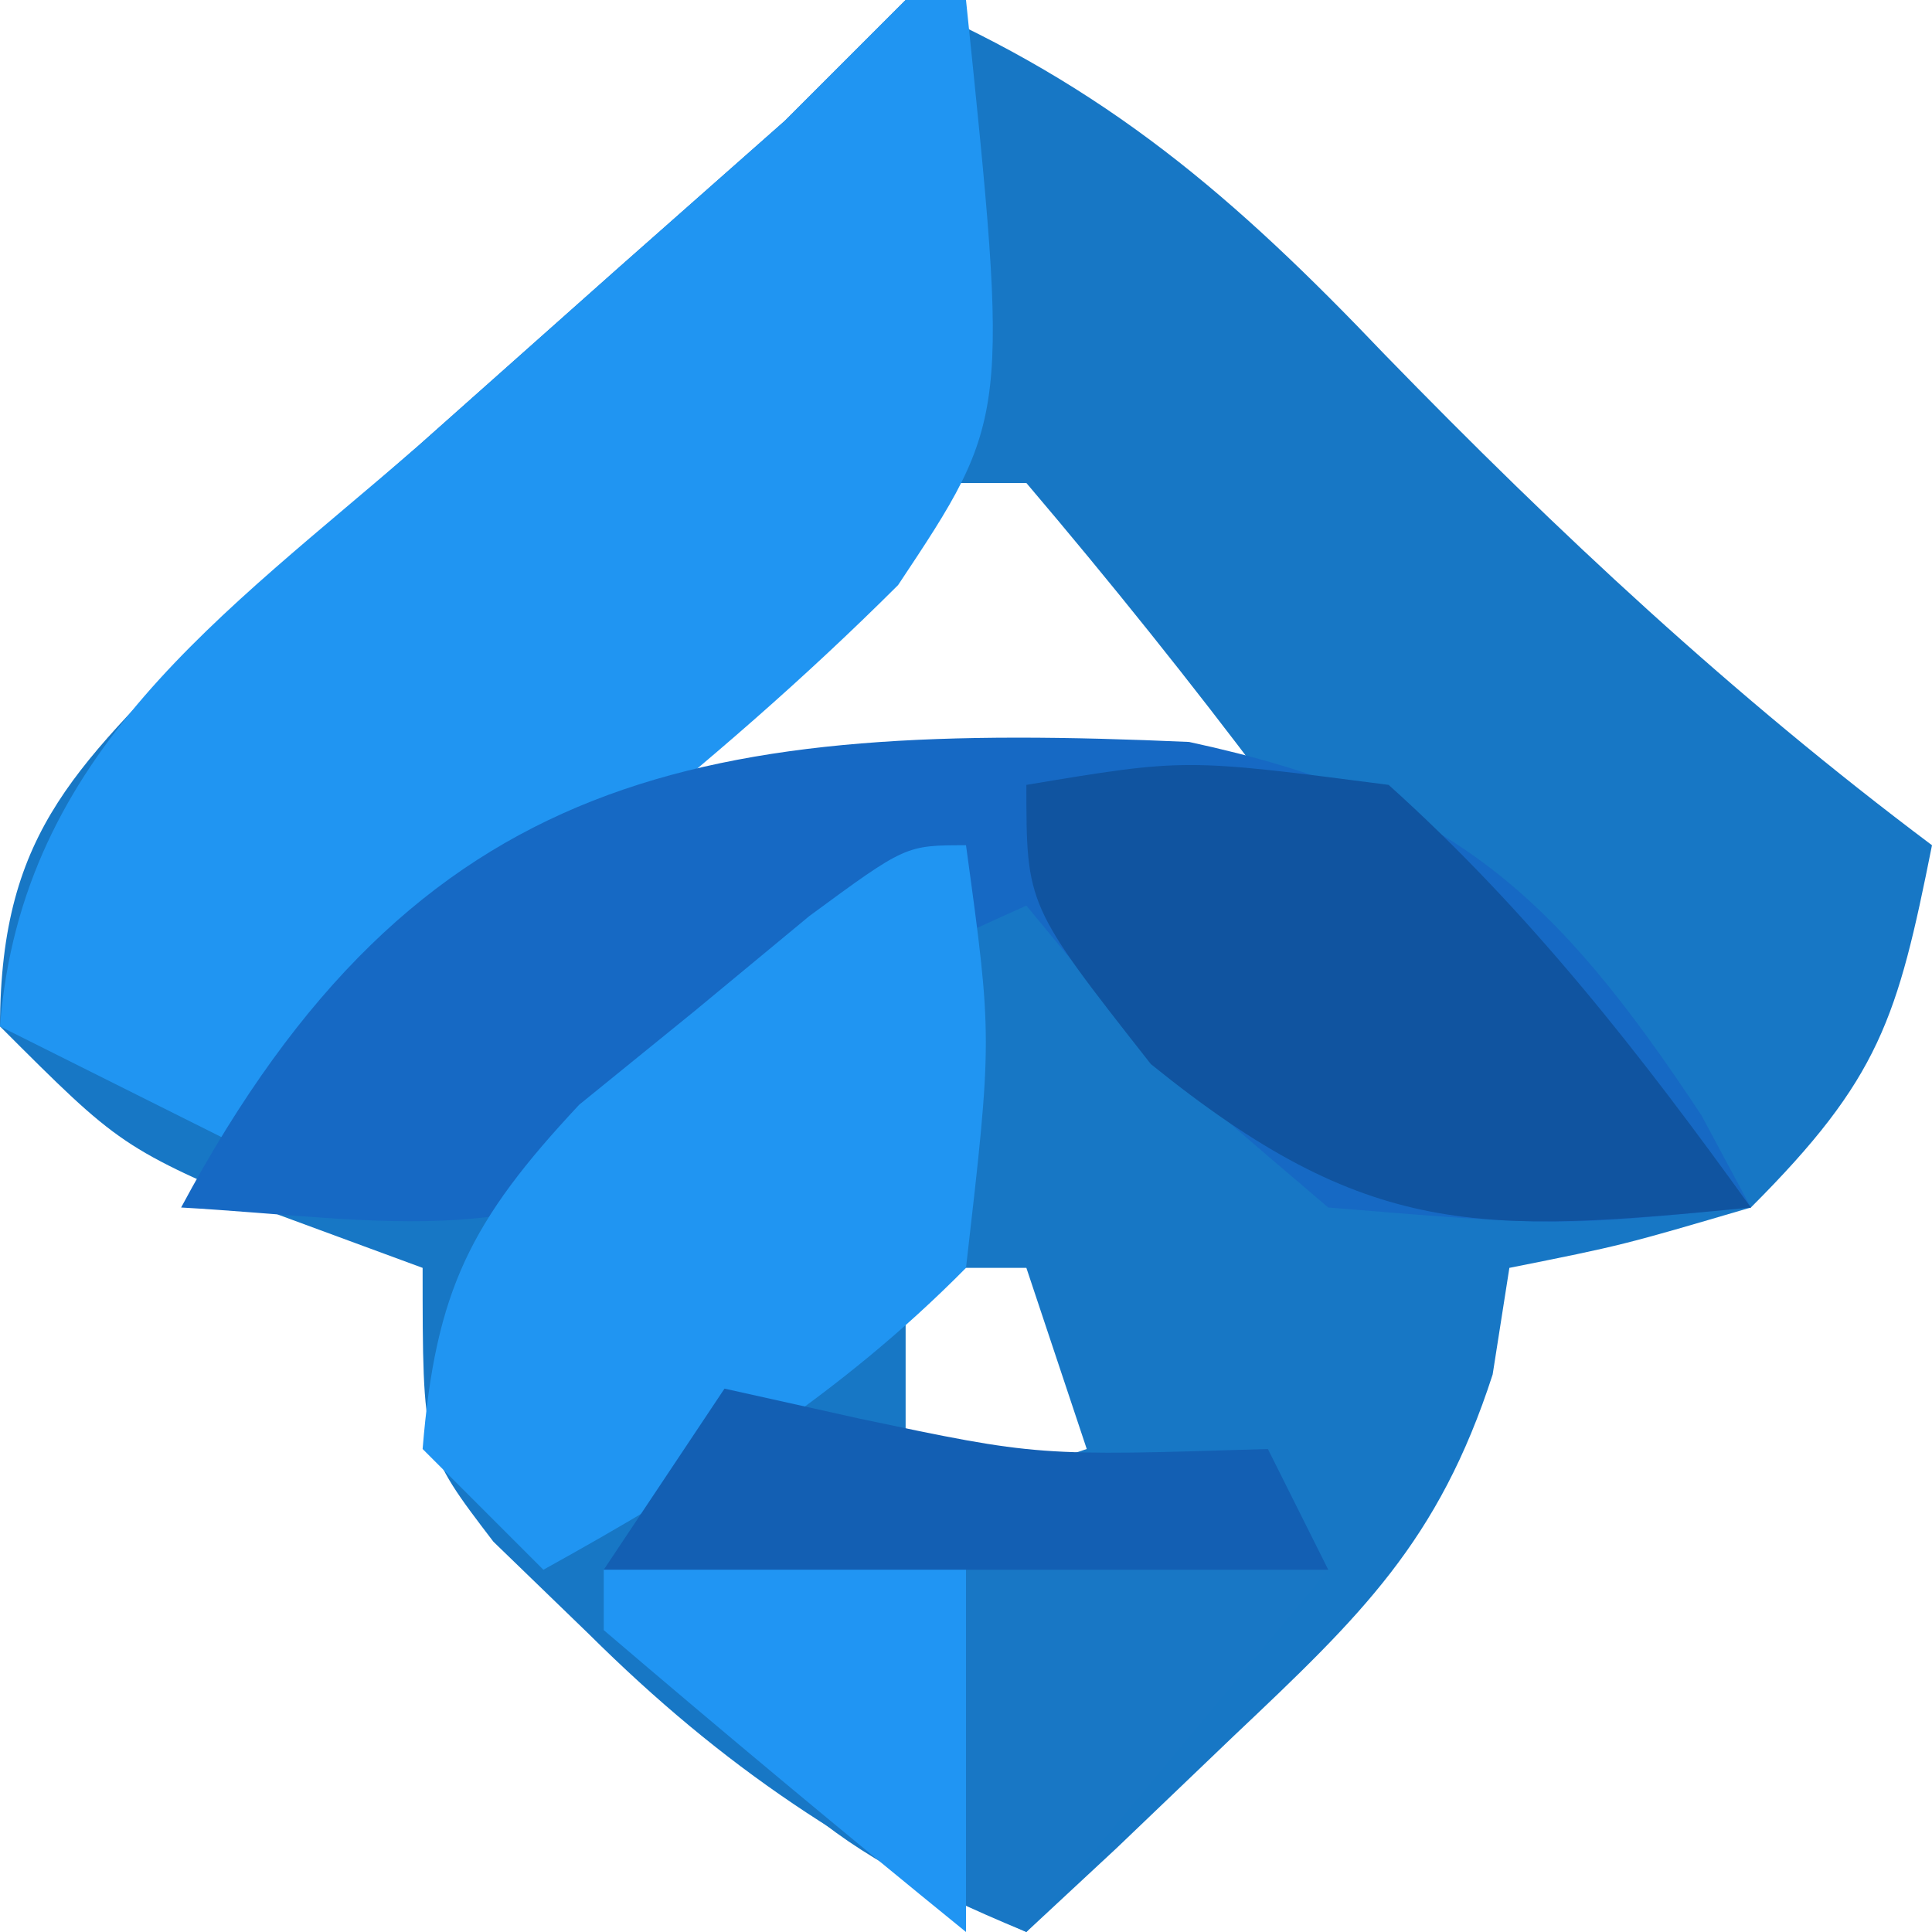 <?xml version="1.0" encoding="UTF-8"?>
<svg version="1.1" xmlns="http://www.w3.org/2000/svg" width="32" height="32">
<path d="M0 0 C3.338 1.442 5.438 3.252 7.938 5.875 C10.81 8.828 13.697 11.522 17 14 C16.427 16.867 16.139 17.861 14 20 C11.875 20.625 11.875 20.625 10 21 C9.908 21.583 9.817 22.165 9.723 22.766 C8.828 25.532 7.538 26.764 5.438 28.75 C4.477 29.67 4.477 29.67 3.496 30.609 C3.002 31.068 2.509 31.527 2 32 C-0.878 30.692 -3.007 29.289 -5.25 27.062 C-5.771 26.558 -6.292 26.054 -6.828 25.535 C-8 24 -8 24 -8 21 C-9.176 20.567 -9.176 20.567 -10.375 20.125 C-13 19 -13 19 -15 17 C-14.993 13.692 -13.671 12.662 -11.348 10.273 C-10.26 9.299 -9.165 8.333 -8.062 7.375 C-6.97 6.404 -5.877 5.432 -4.785 4.461 C-3.866 3.649 -2.947 2.837 -2 2 C-1.34 1.34 -0.68 0.68 0 0 Z M0 8 C-1.382 9.626 -2.719 11.293 -4 13 C-0.7 13 2.6 13 6 13 C4.719 11.293 3.382 9.626 2 8 C1.34 8 0.68 8 0 8 Z M0 21 C0 22.32 0 23.64 0 25 C0.99 24.67 1.98 24.34 3 24 C2.67 23.01 2.34 22.02 2 21 C1.34 21 0.68 21 0 21 Z " fill="#1777C5" transform="translate(15,0)"/>
<path d="M0 0 C0.33 0 0.66 0 1 0 C1.716 6.923 1.716 6.923 -0.125 9.691 C-1.68 11.242 -3.285 12.629 -5 14 C-5.572 14.489 -6.145 14.977 -6.734 15.48 C-8.139 16.674 -9.567 17.84 -11 19 C-12.32 18.34 -13.64 17.68 -15 17 C-14.643 12.439 -11.29 10.179 -8.062 7.375 C-6.97 6.404 -5.877 5.432 -4.785 4.461 C-3.866 3.649 -2.947 2.837 -2 2 C-1.34 1.34 -0.68 0.68 0 0 Z " fill="#2095F2" transform="translate(15,0)"/>
<path d="M0 0 C4.362 0.938 6.069 2.535 8.484 6.18 C8.89 6.938 8.89 6.938 9.305 7.711 C6.117 8.023 6.117 8.023 2.305 7.711 C-0.633 5.211 -0.633 5.211 -2.695 2.711 C-4.922 3.709 -6.458 4.417 -8.008 6.336 C-10.693 8.524 -13.368 7.899 -16.695 7.711 C-12.769 0.382 -8.002 -0.355 0 0 Z " fill="#1669C4" transform="translate(19.695,12.289)"/>
<path d="M0 0 C0.438 3.188 0.438 3.188 0 7 C-2.085 9.112 -4.412 10.567 -7 12 C-7.66 11.34 -8.32 10.68 -9 10 C-8.787 7.376 -8.21 6.224 -6.406 4.297 C-5.777 3.786 -5.148 3.276 -4.5 2.75 C-3.871 2.229 -3.242 1.708 -2.594 1.172 C-1 0 -1 0 0 0 Z " fill="#2095F2" transform="translate(16,14)"/>
<path d="M0 0 C2.625 -0.438 2.625 -0.438 6 0 C8.331 2.095 10.173 4.461 12 7 C7.5 7.441 5.654 7.529 2.062 4.625 C0 2 0 2 0 0 Z " fill="#1054A0" transform="translate(17,13)"/>
<path d="M0 0 C3.96 0 7.92 0 12 0 C10.35 1.98 8.7 3.96 7 6 C3.281 4.461 2.644 3.525 0 0 Z " fill="#1877C5" transform="translate(10,26)"/>
<path d="M0 0 C1.114 0.247 1.114 0.247 2.25 0.5 C5.19 1.119 5.19 1.119 9 1 C9.33 1.66 9.66 2.32 10 3 C6.04 3 2.08 3 -2 3 C-1.34 2.01 -0.68 1.02 0 0 Z " fill="#135FB3" transform="translate(12,23)"/>
<path d="M0 0 C1.98 0 3.96 0 6 0 C6 1.98 6 3.96 6 6 C3.979 4.358 1.98 2.691 0 1 C0 0.67 0 0.34 0 0 Z " fill="#2095F3" transform="translate(10,26)"/>
</svg>
